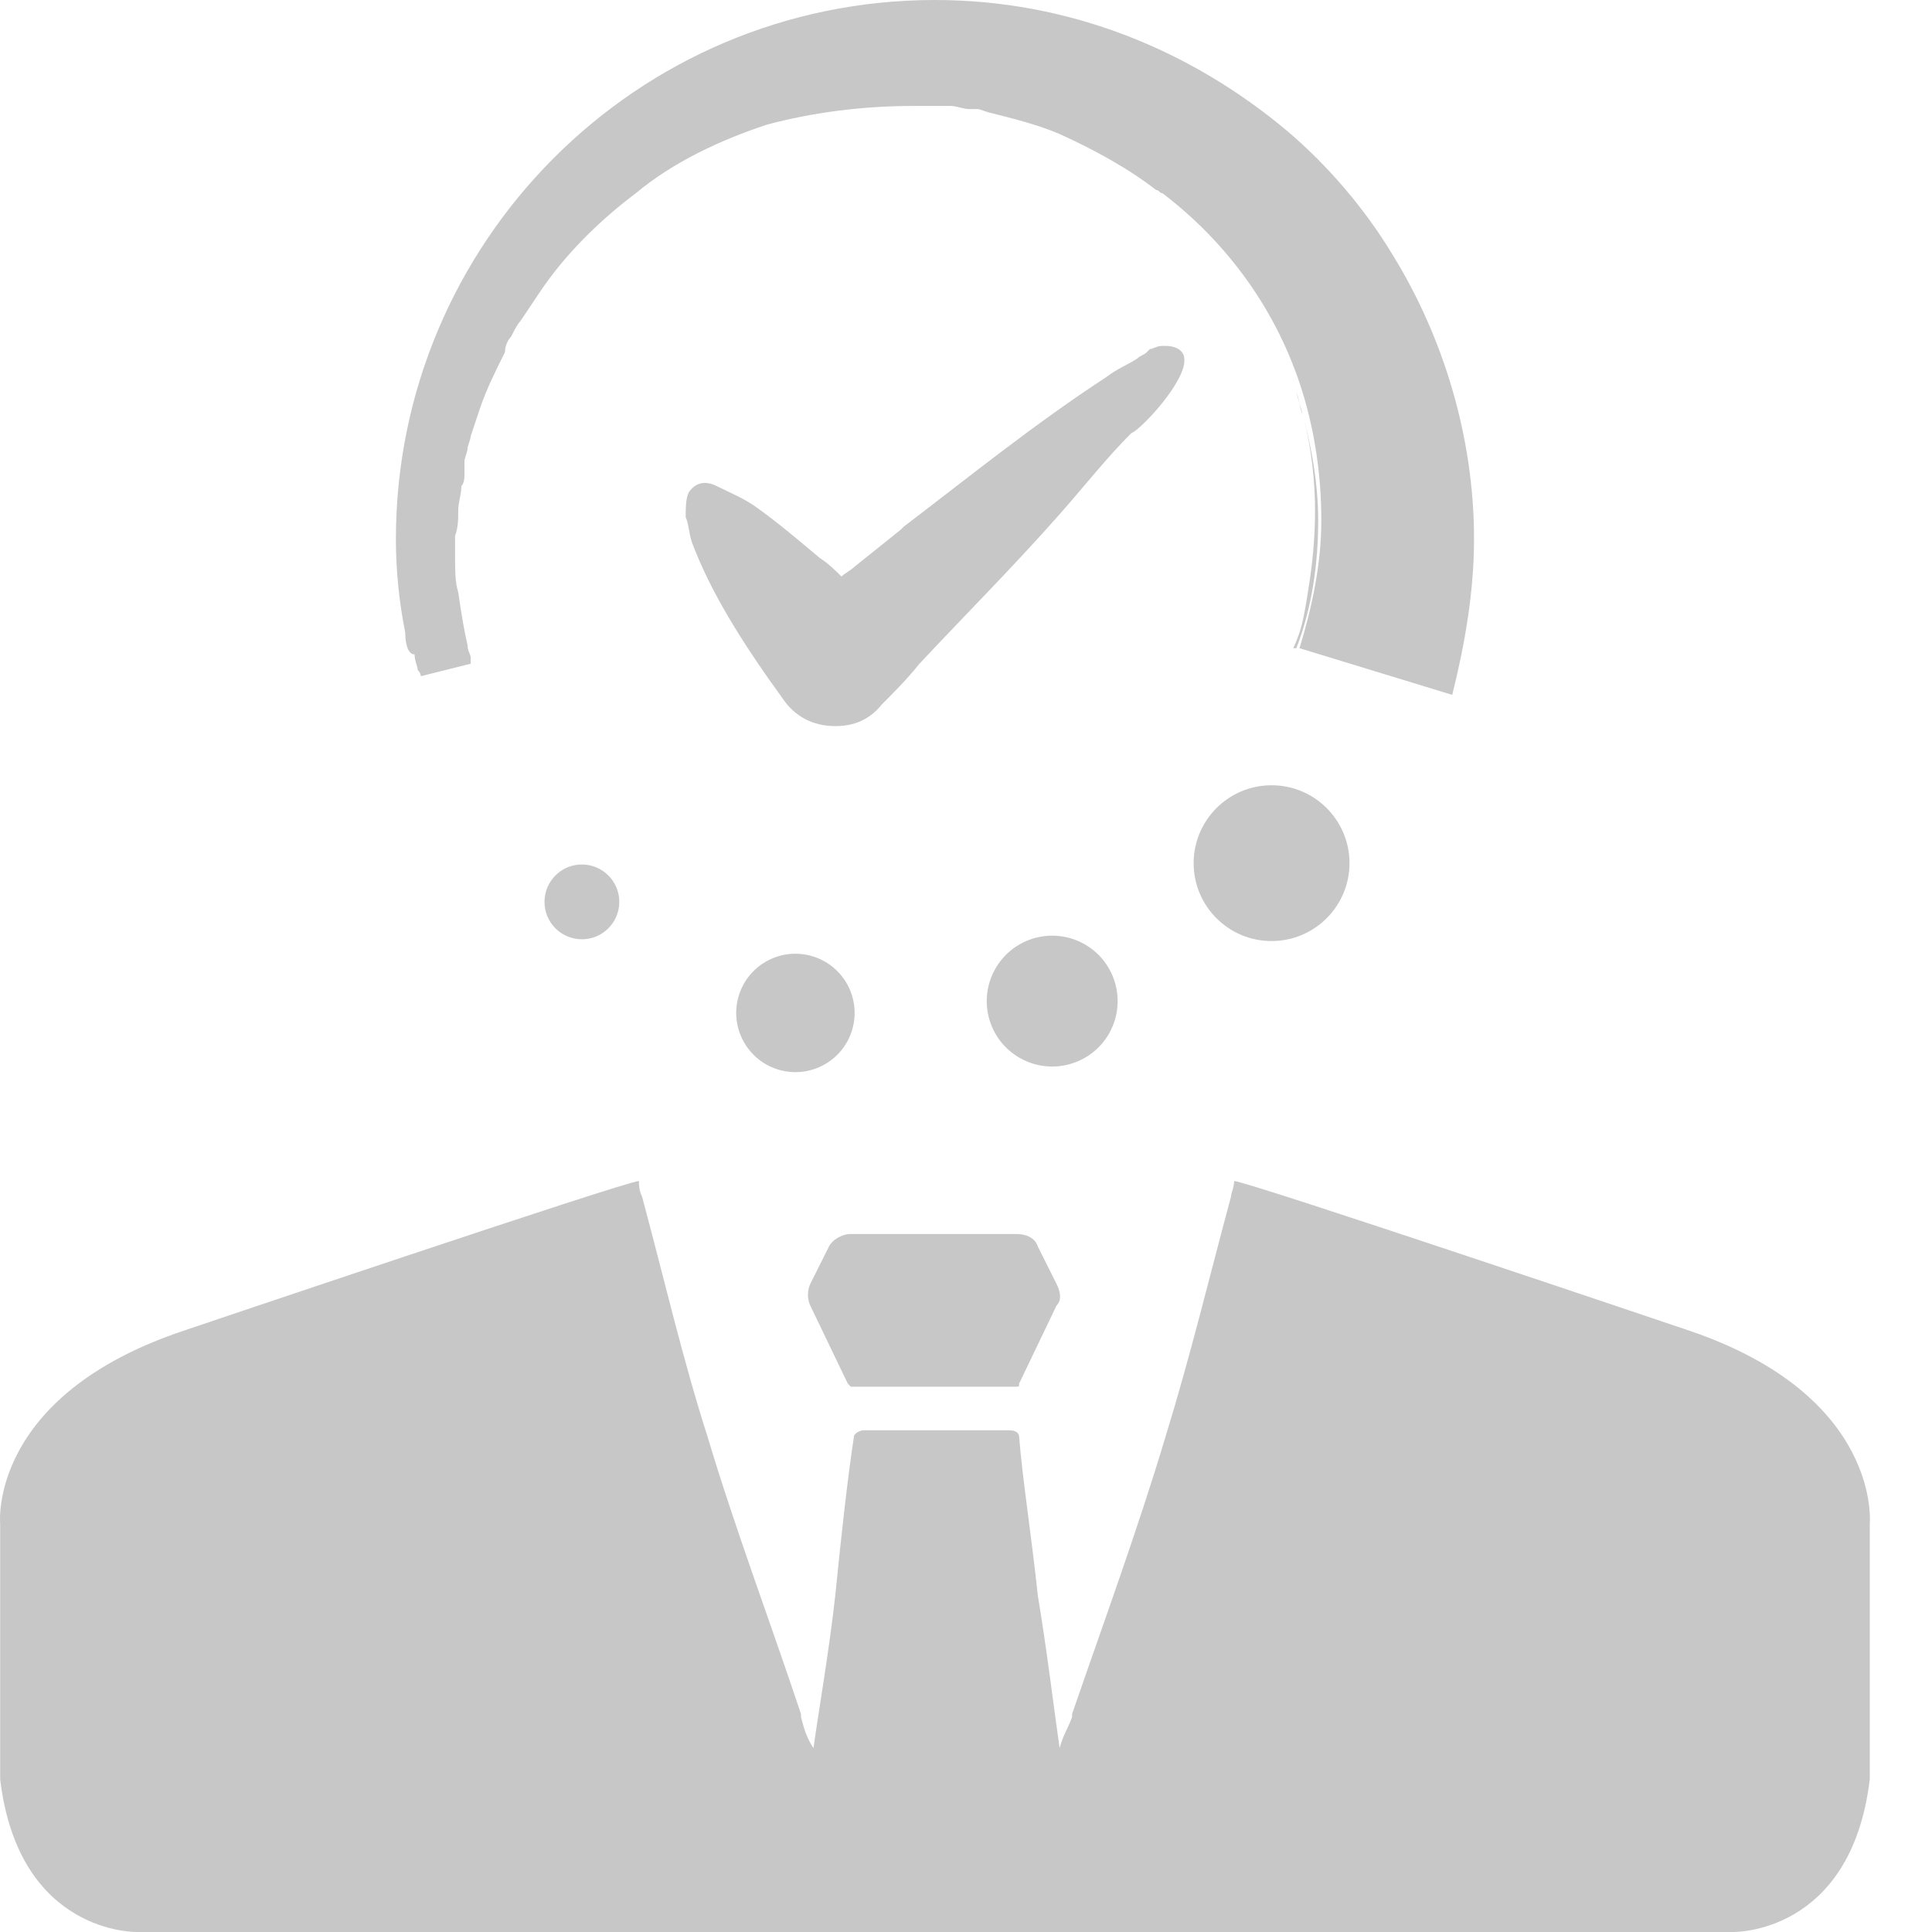 <svg width="24" height="24" viewBox="0 0 24 24" fill="none" xmlns="http://www.w3.org/2000/svg">
<path d="M16.375 6.465C16.375 7.007 16.298 7.549 16.104 8.052H16.065C16.065 8.052 16.104 7.975 16.143 7.858C16.182 7.742 16.22 7.549 16.259 7.278C16.298 7.046 16.336 6.697 16.336 6.349C16.336 6 16.298 5.575 16.182 5.149C16.143 5.071 16.143 4.955 16.104 4.878C16.259 5.381 16.375 5.923 16.375 6.465Z" fill="#C7C7C7"/>
<path d="M16.764 10.718C16.766 11.253 16.334 11.688 15.8 11.69C15.266 11.693 14.83 11.261 14.828 10.727C14.826 10.192 15.257 9.757 15.792 9.755C16.326 9.752 16.761 10.184 16.764 10.718Z" fill="#C7C7C7"/>
<path d="M13.479 11.733C13.867 11.958 13.999 12.456 13.774 12.844C13.549 13.232 13.051 13.364 12.663 13.139C12.274 12.914 12.142 12.416 12.368 12.028C12.593 11.64 13.091 11.508 13.479 11.733" fill="#C7C7C7"/>
<path d="M10.521 12.221C10.721 12.575 10.597 13.023 10.243 13.223C9.89 13.423 9.441 13.299 9.241 12.945C9.041 12.592 9.165 12.143 9.519 11.943C9.872 11.743 10.321 11.868 10.521 12.221Z" fill="#C7C7C7"/>
<path d="M7.235 10.739C7.492 10.743 7.697 10.954 7.693 11.211C7.689 11.467 7.478 11.672 7.221 11.668C6.965 11.664 6.76 11.453 6.764 11.197C6.768 10.94 6.979 10.735 7.235 10.739Z" fill="#C7C7C7"/>
<path d="M18.311 6.697C18.311 7.355 18.195 8.013 18.04 8.632L16.143 8.052C16.298 7.548 16.414 7.006 16.414 6.465C16.414 5.923 16.337 5.381 16.182 4.877C15.873 3.871 15.253 3.019 14.44 2.4C14.402 2.4 14.402 2.361 14.363 2.361C14.014 2.09 13.589 1.858 13.163 1.665C12.892 1.549 12.582 1.471 12.273 1.394L12.156 1.355H12.04C11.963 1.355 11.886 1.316 11.808 1.316H11.692H11.576H11.344C10.724 1.316 10.105 1.394 9.524 1.549C8.944 1.742 8.363 2.013 7.899 2.4C7.434 2.749 7.008 3.174 6.699 3.639L6.466 3.987C6.428 4.026 6.389 4.103 6.35 4.181C6.311 4.219 6.273 4.297 6.273 4.374C6.157 4.607 6.041 4.839 5.963 5.071L5.847 5.419C5.847 5.458 5.808 5.536 5.808 5.574C5.808 5.613 5.77 5.69 5.77 5.729V5.806V5.884C5.77 5.923 5.77 6 5.731 6.039C5.731 6.155 5.692 6.232 5.692 6.348C5.692 6.465 5.692 6.542 5.653 6.658V6.697V6.774V6.89C5.653 7.084 5.653 7.239 5.692 7.355C5.731 7.626 5.77 7.858 5.808 8.013C5.808 8.09 5.847 8.129 5.847 8.168V8.245L5.228 8.4C5.228 8.4 5.228 8.361 5.189 8.323C5.189 8.284 5.15 8.206 5.15 8.129C5.073 8.129 5.034 8.013 5.034 7.858C4.957 7.471 4.918 7.084 4.918 6.697C4.918 3.019 7.899 0 11.615 0C13.279 0 14.789 0.619 15.989 1.626C16.492 2.052 16.956 2.593 17.305 3.174C17.924 4.181 18.311 5.419 18.311 6.697L18.311 6.697Z" fill="#C7C7C7"/>
<path d="M14.711 4.452C14.711 4.375 14.633 4.297 14.479 4.297H14.44C14.363 4.297 14.324 4.336 14.285 4.336L14.246 4.375C14.208 4.413 14.169 4.413 14.13 4.452C14.014 4.53 13.898 4.568 13.743 4.684C12.853 5.265 12.04 5.923 11.227 6.542L11.188 6.581L10.608 7.046C10.569 7.084 10.492 7.123 10.453 7.162C10.376 7.084 10.298 7.007 10.182 6.93C9.95 6.736 9.679 6.504 9.408 6.31C9.253 6.194 9.059 6.117 8.905 6.039C8.75 5.962 8.634 6.001 8.556 6.117C8.518 6.194 8.518 6.31 8.518 6.426C8.556 6.504 8.556 6.62 8.595 6.736C8.827 7.355 9.214 7.975 9.718 8.671C9.872 8.904 10.105 9.02 10.376 9.02C10.608 9.02 10.801 8.942 10.956 8.749C11.111 8.594 11.266 8.439 11.421 8.246C12.001 7.626 12.582 7.046 13.163 6.388C13.472 6.039 13.743 5.691 14.053 5.381C14.169 5.342 14.75 4.723 14.711 4.452Z" fill="#C7C7C7"/>
<path d="M20.982 16.529C20.982 16.529 15.485 14.671 15.331 14.671C15.331 14.749 15.292 14.826 15.292 14.865C15.021 15.871 14.789 16.839 14.479 17.846C14.131 19.007 13.705 20.168 13.318 21.291V21.329C13.279 21.445 13.202 21.561 13.163 21.716C13.085 21.174 13.008 20.516 12.892 19.82C12.815 19.084 12.698 18.349 12.66 17.846C12.66 17.807 12.621 17.768 12.543 17.768H10.724C10.685 17.768 10.608 17.807 10.608 17.846C10.531 18.349 10.453 19.045 10.376 19.82C10.298 20.516 10.182 21.174 10.105 21.716C10.027 21.6 9.989 21.484 9.95 21.329V21.291C9.563 20.129 9.137 19.007 8.789 17.846C8.479 16.878 8.247 15.871 7.976 14.865C7.937 14.787 7.937 14.71 7.937 14.671C7.782 14.671 2.286 16.529 2.286 16.529C-0.153 17.342 0.002 18.929 0.002 18.929V22.103C0.234 24.039 1.705 24 1.705 24H21.524C21.524 24 22.995 24.039 23.227 22.103V18.929C23.227 18.929 23.382 17.342 20.982 16.529Z" fill="#C7C7C7"/>
<path d="M13.124 15.948L12.892 15.484C12.853 15.368 12.737 15.329 12.621 15.329H10.569C10.453 15.329 10.337 15.406 10.298 15.484L10.066 15.948C10.027 16.026 10.027 16.142 10.066 16.219L10.531 17.187L10.569 17.226H12.621C12.66 17.226 12.66 17.226 12.66 17.187L13.124 16.219C13.201 16.142 13.163 16.026 13.124 15.948Z" fill="#C7C7C7"/>
</svg>
